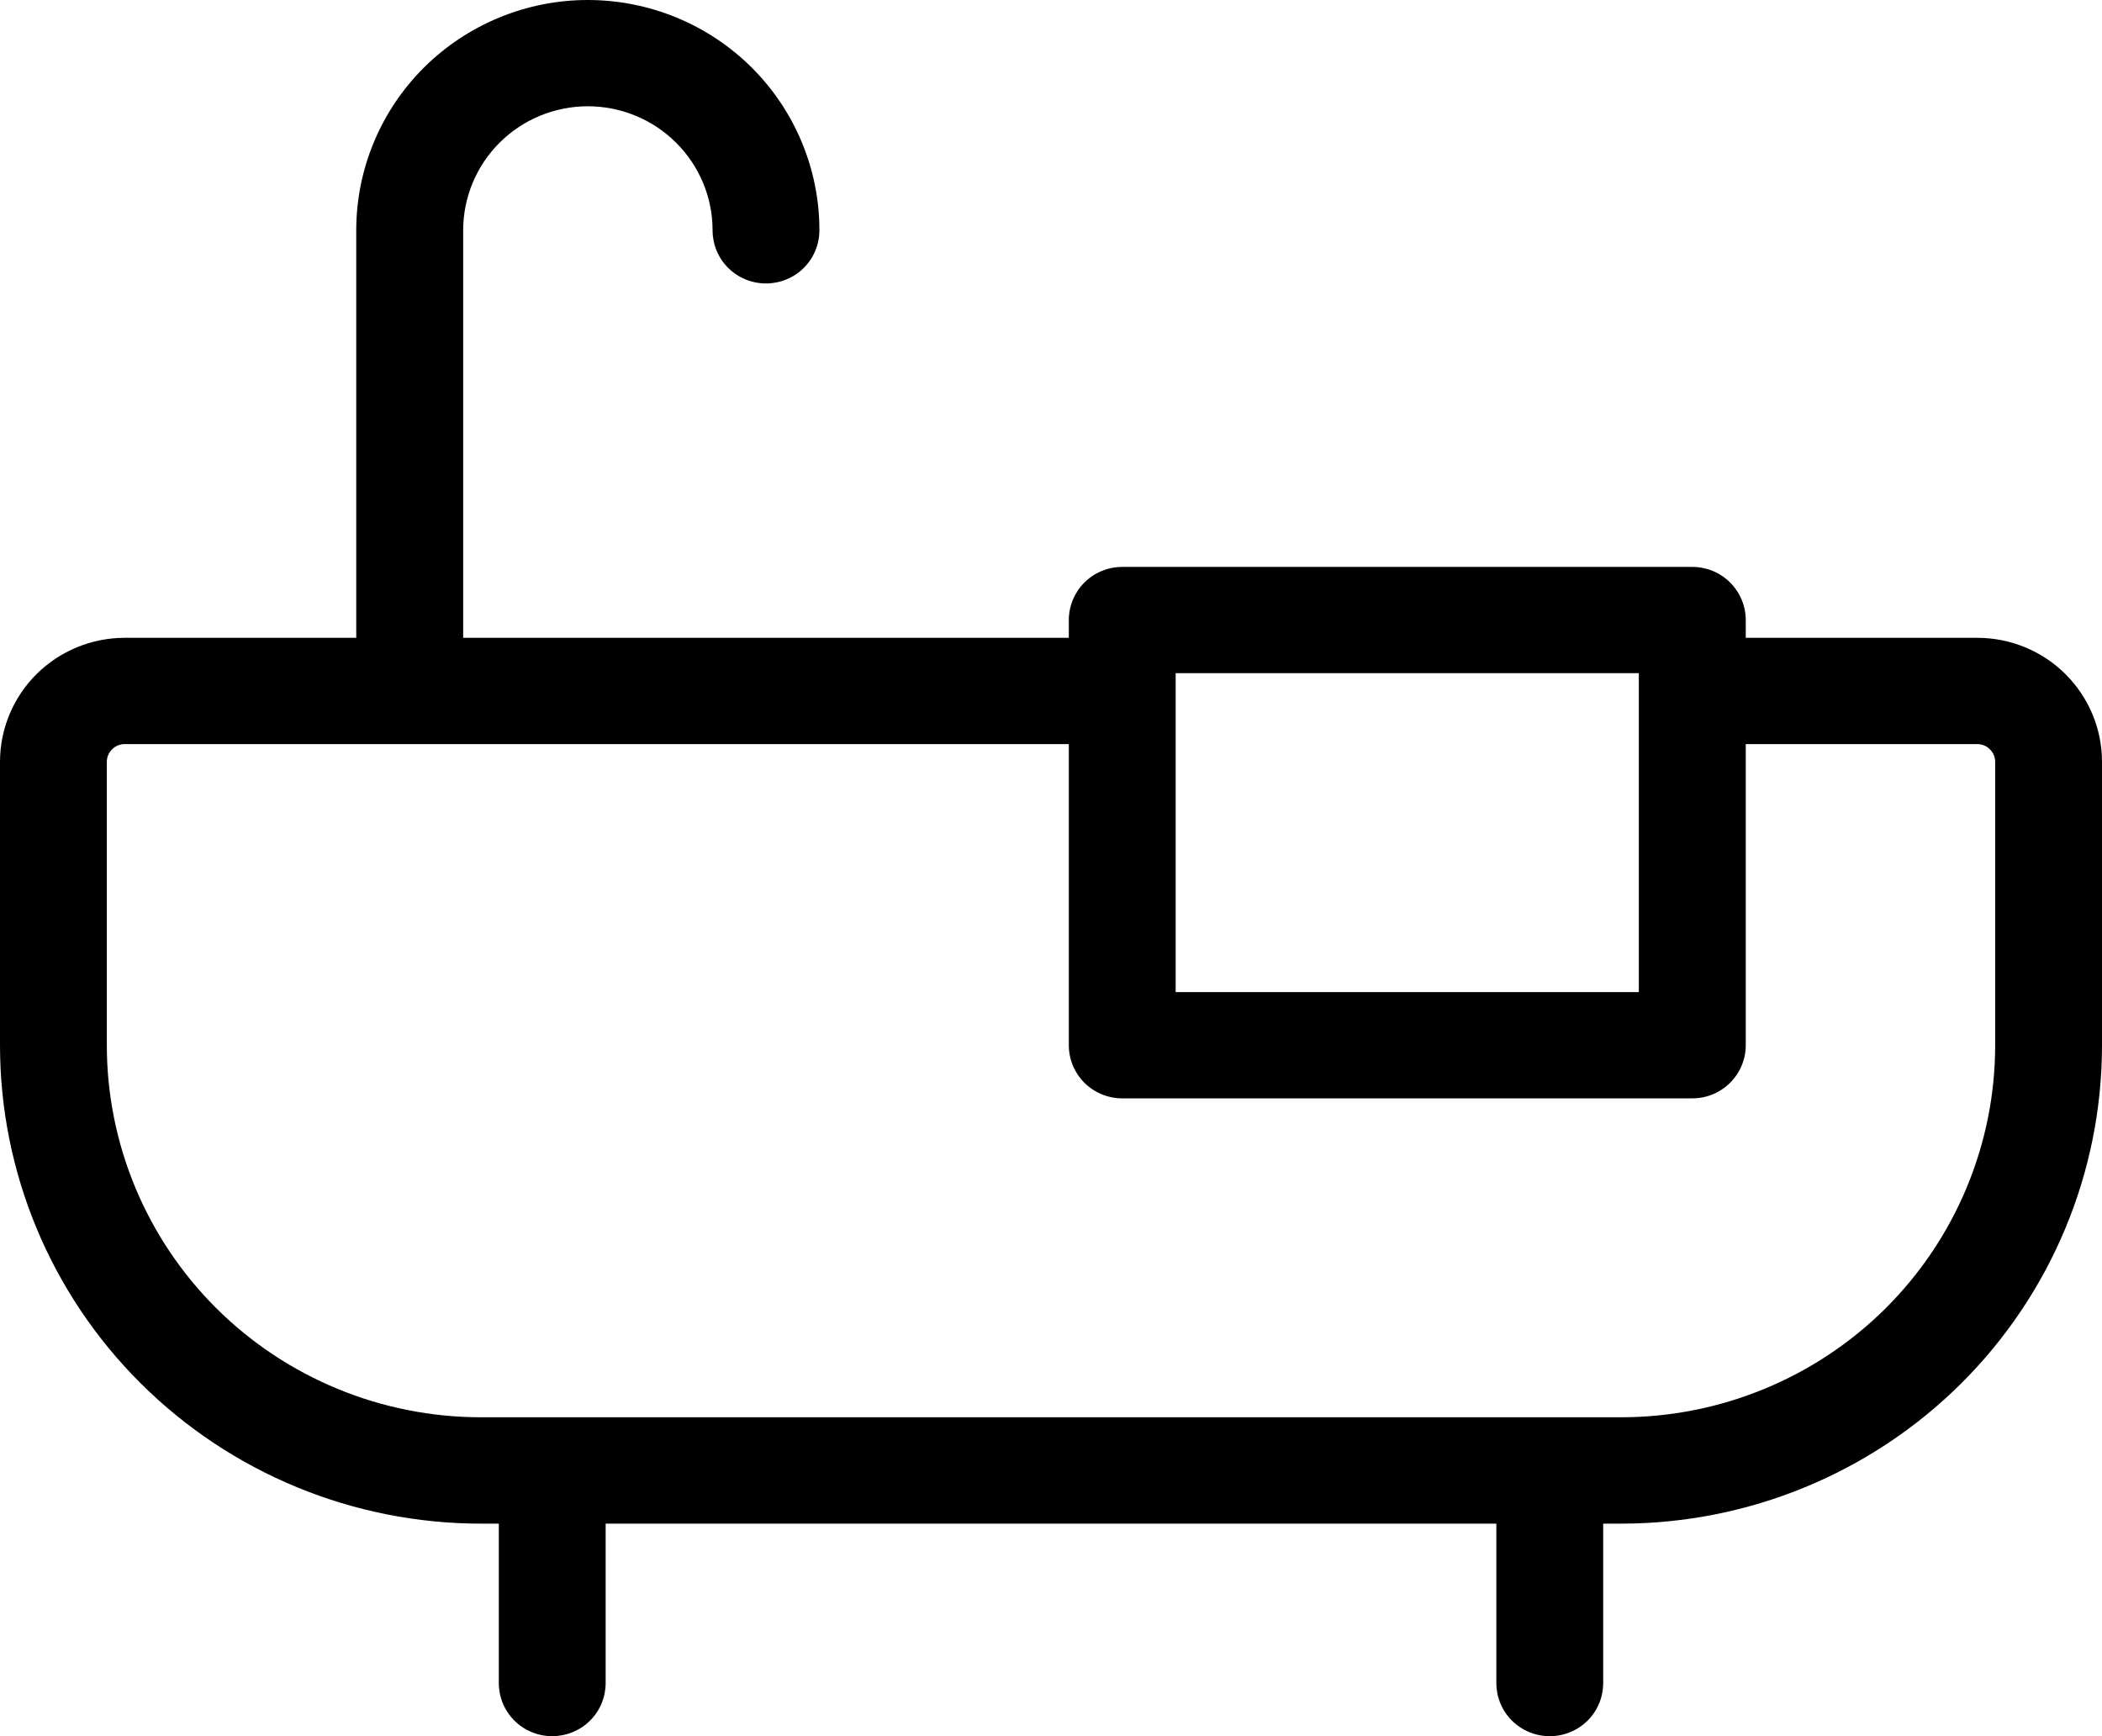 <svg width="23" height="19" viewBox="0 0 23 19" fill="none" xmlns="http://www.w3.org/2000/svg">
<path d="M21.636 6.98H19.102V6.786C19.102 6.631 19.04 6.484 18.93 6.374C18.821 6.265 18.672 6.204 18.517 6.204H12.28C12.125 6.204 11.976 6.265 11.866 6.374C11.757 6.484 11.695 6.631 11.695 6.786V6.98H5.068V2.52C5.068 2.16 5.212 1.815 5.467 1.561C5.723 1.306 6.07 1.163 6.432 1.163C6.794 1.163 7.141 1.306 7.397 1.561C7.653 1.815 7.797 2.16 7.797 2.52C7.797 2.675 7.858 2.823 7.968 2.932C8.078 3.041 8.226 3.102 8.381 3.102C8.536 3.102 8.685 3.041 8.795 2.932C8.904 2.823 8.966 2.675 8.966 2.52C8.966 1.852 8.699 1.211 8.224 0.738C7.749 0.266 7.104 0 6.432 0C5.76 0 5.116 0.266 4.64 0.738C4.165 1.211 3.898 1.852 3.898 2.52V6.98H1.364C1.003 6.98 0.656 7.123 0.4 7.377C0.144 7.632 0 7.977 0 8.337V11.439C0 12.827 0.554 14.159 1.541 15.14C2.528 16.122 3.867 16.674 5.263 16.674H5.458V18.418C5.458 18.573 5.519 18.721 5.629 18.83C5.739 18.939 5.887 19 6.042 19C6.197 19 6.346 18.939 6.456 18.83C6.566 18.721 6.627 18.573 6.627 18.418V16.674H16.373V18.418C16.373 18.573 16.434 18.721 16.544 18.83C16.654 18.939 16.802 19 16.958 19C17.113 19 17.261 18.939 17.371 18.83C17.481 18.721 17.542 18.573 17.542 18.418V16.674H17.737C19.133 16.674 20.472 16.122 21.459 15.14C22.445 14.159 23 12.827 23 11.439V8.337C23 7.977 22.856 7.632 22.6 7.377C22.345 7.123 21.997 6.98 21.636 6.98ZM12.864 7.367H17.932V10.857H12.864V7.367ZM21.831 11.439C21.831 12.519 21.399 13.554 20.632 14.318C19.864 15.081 18.823 15.51 17.737 15.51H5.263C4.177 15.51 3.136 15.081 2.368 14.318C1.601 13.554 1.169 12.519 1.169 11.439V8.337C1.169 8.285 1.19 8.236 1.227 8.2C1.263 8.163 1.313 8.143 1.364 8.143H11.695V11.439C11.695 11.593 11.757 11.741 11.866 11.85C11.976 11.959 12.125 12.02 12.28 12.02H18.517C18.672 12.02 18.821 11.959 18.93 11.85C19.04 11.741 19.102 11.593 19.102 11.439V8.143H21.636C21.687 8.143 21.737 8.163 21.773 8.2C21.81 8.236 21.831 8.285 21.831 8.337V11.439Z" fill="black"/>
</svg>
